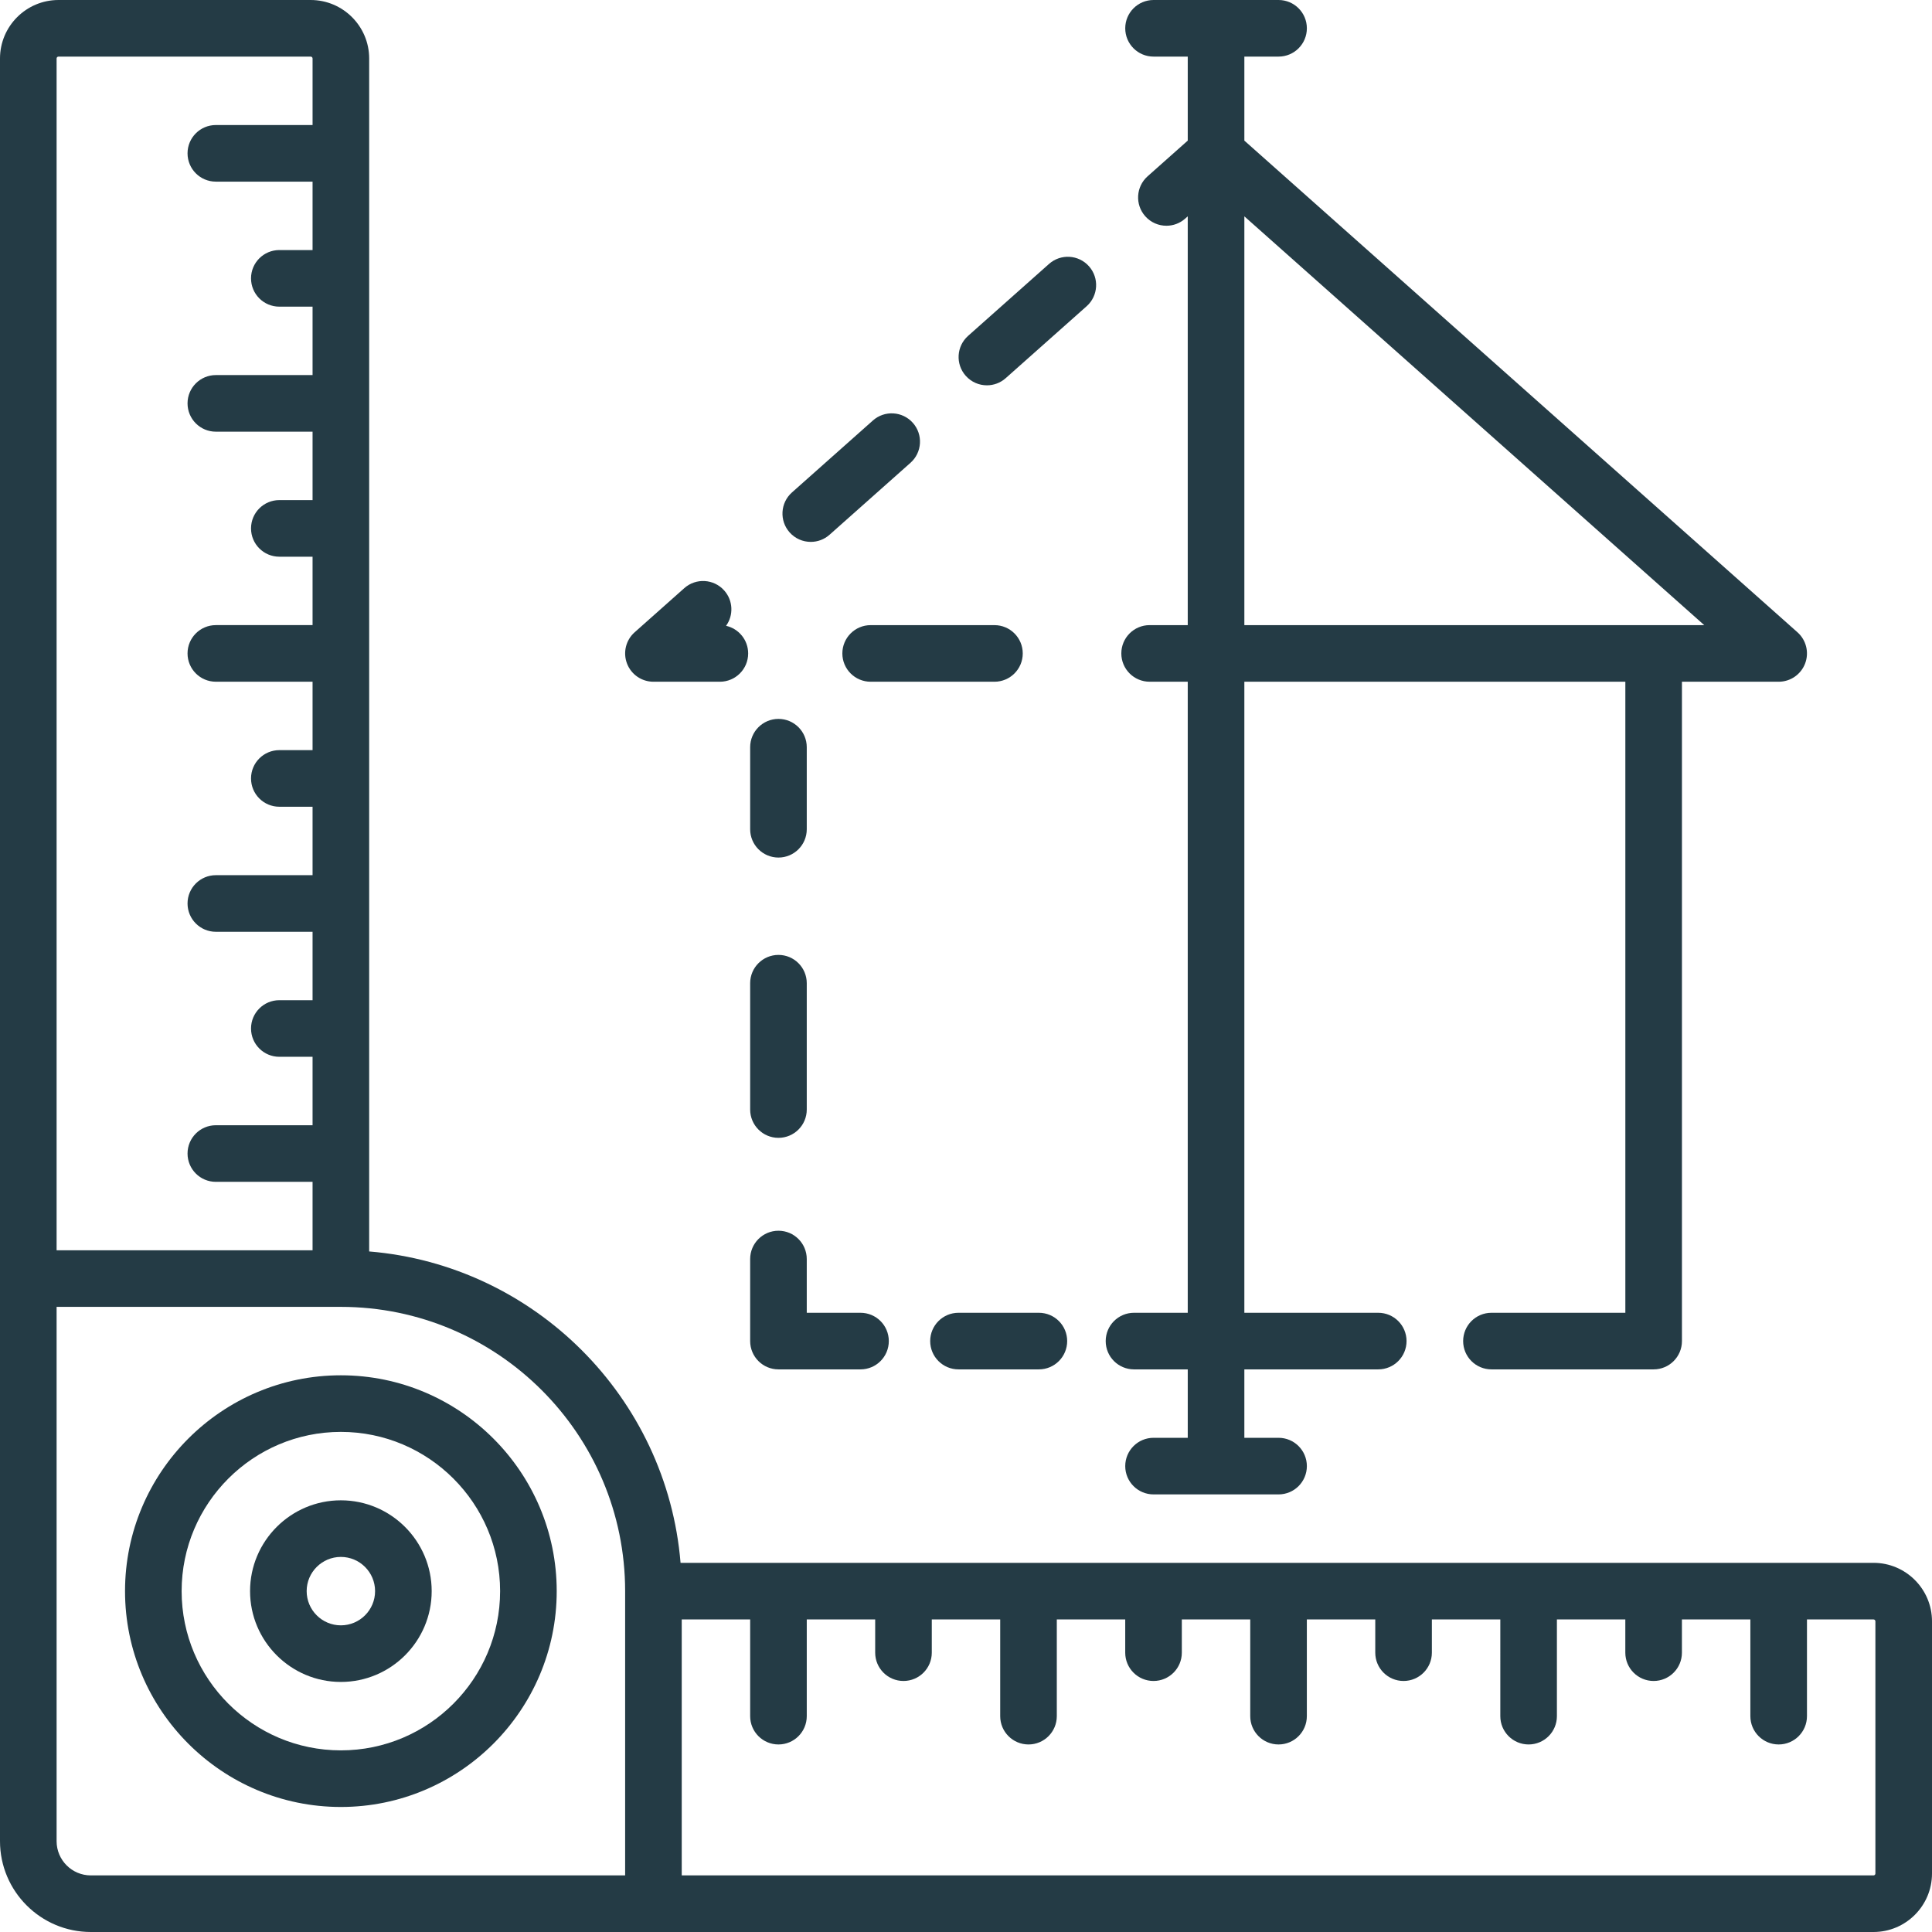 <?xml version="1.0" encoding="utf-8"?>
<!-- Generator: Adobe Illustrator 16.0.0, SVG Export Plug-In . SVG Version: 6.00 Build 0)  -->
<!DOCTYPE svg PUBLIC "-//W3C//DTD SVG 1.1//EN" "http://www.w3.org/Graphics/SVG/1.1/DTD/svg11.dtd">
<svg version="1.1" id="Capa_1" xmlns="http://www.w3.org/2000/svg" xmlns:xlink="http://www.w3.org/1999/xlink" x="0px" y="0px"
	 width="512px" height="512px" viewBox="0 0 512 512" enable-background="new 0 0 512 512" xml:space="preserve">
<g>
	<path fill="#243B45" d="M496.5,414.167H180.354c-3.62-43.84-38.679-78.899-82.52-82.521V15.501c0-8.547-6.953-15.5-15.5-15.5H15.5
		C6.953,0.001,0,6.954,0,15.501V131.5c0,4.143,3.358,7.5,7.5,7.5s7.5-3.357,7.5-7.5V15.501c0-0.275,0.224-0.5,0.5-0.5h66.834
		c0.276,0,0.5,0.225,0.5,0.5v17.634H57.2c-4.142,0-7.5,3.357-7.5,7.5c0,4.143,3.358,7.5,7.5,7.5h25.633v18.132h-8.808
		c-4.142,0-7.5,3.357-7.5,7.5s3.358,7.5,7.5,7.5h8.808v18.132H57.2c-4.142,0-7.5,3.357-7.5,7.5s3.358,7.5,7.5,7.5h25.633v18.132
		h-8.808c-4.142,0-7.5,3.357-7.5,7.5c0,4.143,3.358,7.5,7.5,7.5h8.808v18.131H57.2c-4.142,0-7.5,3.357-7.5,7.5s3.358,7.5,7.5,7.5
		h25.633v18.132h-8.808c-4.142,0-7.5,3.357-7.5,7.5s3.358,7.5,7.5,7.5h8.808v18.138H57.2c-4.142,0-7.5,3.357-7.5,7.5
		s3.358,7.5,7.5,7.5h25.633v18.13h-8.808c-4.142,0-7.5,3.357-7.5,7.5c0,4.144,3.358,7.5,7.5,7.5h8.808V298.2H57.2
		c-4.142,0-7.5,3.356-7.5,7.5c0,4.143,3.358,7.5,7.5,7.5h25.633v18.135H15V121.896c0-4.143-3.358-7.5-7.5-7.5s-7.5,3.357-7.5,7.5
		v366.038C0,501.204,10.797,512,24.067,512h149.1H496.5c8.547,0,15.5-6.953,15.5-15.5v-66.833
		C512,421.12,505.047,414.167,496.5,414.167z M15,487.934V346.333h75.334c41.539,0,75.333,33.794,75.333,75.333v0.001V497h-141.6
		C19.068,497,15,492.933,15,487.934L15,487.934z M497,496.5c0,0.275-0.224,0.5-0.5,0.5H180.667v-67.833h18.134V454.8
		c0,4.144,3.358,7.5,7.5,7.5c4.142,0,7.5-3.356,7.5-7.5v-25.633h18.132v8.808c0,4.144,3.358,7.5,7.5,7.5s7.5-3.356,7.5-7.5v-8.808
		h18.131V454.8c0,4.144,3.357,7.5,7.5,7.5c4.142,0,7.5-3.356,7.5-7.5v-25.633h18.132v8.808c0,4.144,3.357,7.5,7.5,7.5
		c4.142,0,7.5-3.356,7.5-7.5v-8.808h18.131V454.8c0,4.144,3.357,7.5,7.5,7.5c4.142,0,7.5-3.356,7.5-7.5v-25.633h18.132v8.808
		c0,4.144,3.358,7.5,7.5,7.5s7.5-3.356,7.5-7.5v-8.808h18.138V454.8c0,4.144,3.358,7.5,7.5,7.5c4.143,0,7.5-3.356,7.5-7.5v-25.633
		h18.13v8.808c0,4.144,3.358,7.5,7.5,7.5c4.143,0,7.5-3.356,7.5-7.5v-8.808h18.138V454.8c0,4.144,3.357,7.5,7.5,7.5
		c4.142,0,7.5-3.356,7.5-7.5v-25.633H496.5c0.276,0,0.5,0.225,0.5,0.5V496.5z"/>
	<path fill="#243B45" d="M90.334,397.6c-13.271,0-24.066,10.797-24.066,24.066c0,13.271,10.796,24.066,24.066,24.066
		s24.066-10.796,24.066-24.066C114.4,408.396,103.604,397.6,90.334,397.6z M90.334,430.732c-4.999,0-9.066-4.067-9.066-9.066
		s4.067-9.066,9.066-9.066s9.066,4.067,9.066,9.066S95.333,430.732,90.334,430.732z"/>
	<path fill="#243B45" d="M90.334,364.467c-31.54,0-57.2,25.659-57.2,57.199s25.66,57.2,57.2,57.2s57.2-25.66,57.2-57.2
		C147.533,390.126,121.874,364.467,90.334,364.467z M90.334,463.866c-23.269,0-42.2-18.932-42.2-42.2
		c0-23.268,18.931-42.199,42.2-42.199s42.2,18.932,42.2,42.199C132.533,444.935,113.603,463.866,90.334,463.866z"/>
	<path fill="#243B45" d="M214.864,143.605c1.772,0,3.551-0.624,4.98-1.895l21.447-19.063c3.096-2.752,3.375-7.492,0.623-10.588
		c-2.752-3.096-7.493-3.377-10.588-0.623L209.878,130.5c-3.096,2.752-3.374,7.492-0.622,10.588
		C210.737,142.755,212.795,143.605,214.864,143.605L214.864,143.605z"/>
	<path fill="#243B45" d="M261.542,102.113c1.772,0,3.551-0.624,4.979-1.894l21.447-19.063c3.096-2.752,3.374-7.492,0.622-10.588
		c-2.752-3.096-7.493-3.377-10.588-0.623l-21.446,19.063c-3.097,2.752-3.375,7.492-0.624,10.588
		C257.415,101.263,259.473,102.113,261.542,102.113z"/>
	<path fill="#243B45" d="M173.167,180.667h17.603c4.142,0,7.5-3.357,7.5-7.5c0-3.576-2.503-6.568-5.853-7.318
		c2.005-2.787,1.888-6.686-0.488-9.358c-2.752-3.096-7.492-3.378-10.588-0.623l-13.156,11.694c-2.327,2.068-3.134,5.36-2.027,8.271
		C167.263,178.743,170.053,180.667,173.167,180.667z"/>
	<path fill="#243B45" d="M271.04,173.167c0-4.143-3.358-7.5-7.5-7.5h-32.807c-4.142,0-7.5,3.357-7.5,7.5s3.358,7.5,7.5,7.5h32.807
		C267.682,180.667,271.04,177.31,271.04,173.167z"/>
	<path fill="#243B45" d="M300.523,362.9h14.243v18.133H305.7c-4.143,0-7.5,3.357-7.5,7.5s3.357,7.5,7.5,7.5h33.133
		c4.142,0,7.5-3.357,7.5-7.5s-3.358-7.5-7.5-7.5h-9.067V362.9h35.483c4.142,0,7.5-3.357,7.5-7.5c0-4.144-3.358-7.5-7.5-7.5h-35.483
		V180.667h100.968V347.9H395.25c-4.142,0-7.5,3.356-7.5,7.5c0,4.143,3.358,7.5,7.5,7.5h42.983c4.142,0,7.5-3.357,7.5-7.5V180.667
		h25.633c3.114,0,5.903-1.924,7.01-4.835c1.107-2.91,0.3-6.202-2.027-8.271L329.767,37.265V15h9.066c4.142,0,7.5-3.357,7.5-7.5
		s-3.358-7.5-7.5-7.5H305.7c-4.143,0-7.5,3.357-7.5,7.5s3.357,7.5,7.5,7.5h9.066v22.264l-10.639,9.457
		c-3.096,2.752-3.375,7.492-0.622,10.588c1.482,1.668,3.54,2.517,5.608,2.517c1.771,0,3.551-0.625,4.979-1.895l0.673-0.599v108.333
		h-10.102c-4.142,0-7.5,3.357-7.5,7.5s3.358,7.5,7.5,7.5h10.102V347.9h-14.243c-4.143,0-7.5,3.356-7.5,7.5
		C293.023,359.543,296.381,362.9,300.523,362.9L300.523,362.9z M451.64,165.667H329.767V57.335L451.64,165.667z"/>
	<path fill="#243B45" d="M254.009,362.9h21.304c4.143,0,7.5-3.357,7.5-7.5c0-4.144-3.357-7.5-7.5-7.5h-21.304
		c-4.142,0-7.5,3.356-7.5,7.5C246.509,359.543,249.866,362.9,254.009,362.9L254.009,362.9z"/>
	<path fill="#243B45" d="M206.3,362.9h21.744c4.142,0,7.5-3.357,7.5-7.5c0-4.144-3.358-7.5-7.5-7.5H213.8v-14.244
		c0-4.143-3.358-7.5-7.5-7.5c-4.142,0-7.5,3.357-7.5,7.5V355.4C198.8,359.543,202.158,362.9,206.3,362.9z"/>
	<path fill="#243B45" d="M206.3,301.54c4.142,0,7.5-3.356,7.5-7.5v-33.479c0-4.143-3.358-7.5-7.5-7.5c-4.142,0-7.5,3.357-7.5,7.5
		v33.479C198.8,298.184,202.158,301.54,206.3,301.54z"/>
	<path fill="#243B45" d="M206.3,227.261c4.142,0,7.5-3.357,7.5-7.5v-21.744c0-4.143-3.358-7.5-7.5-7.5c-4.142,0-7.5,3.357-7.5,7.5
		v21.744C198.8,223.903,202.158,227.261,206.3,227.261z"/>
</g>
</svg>

